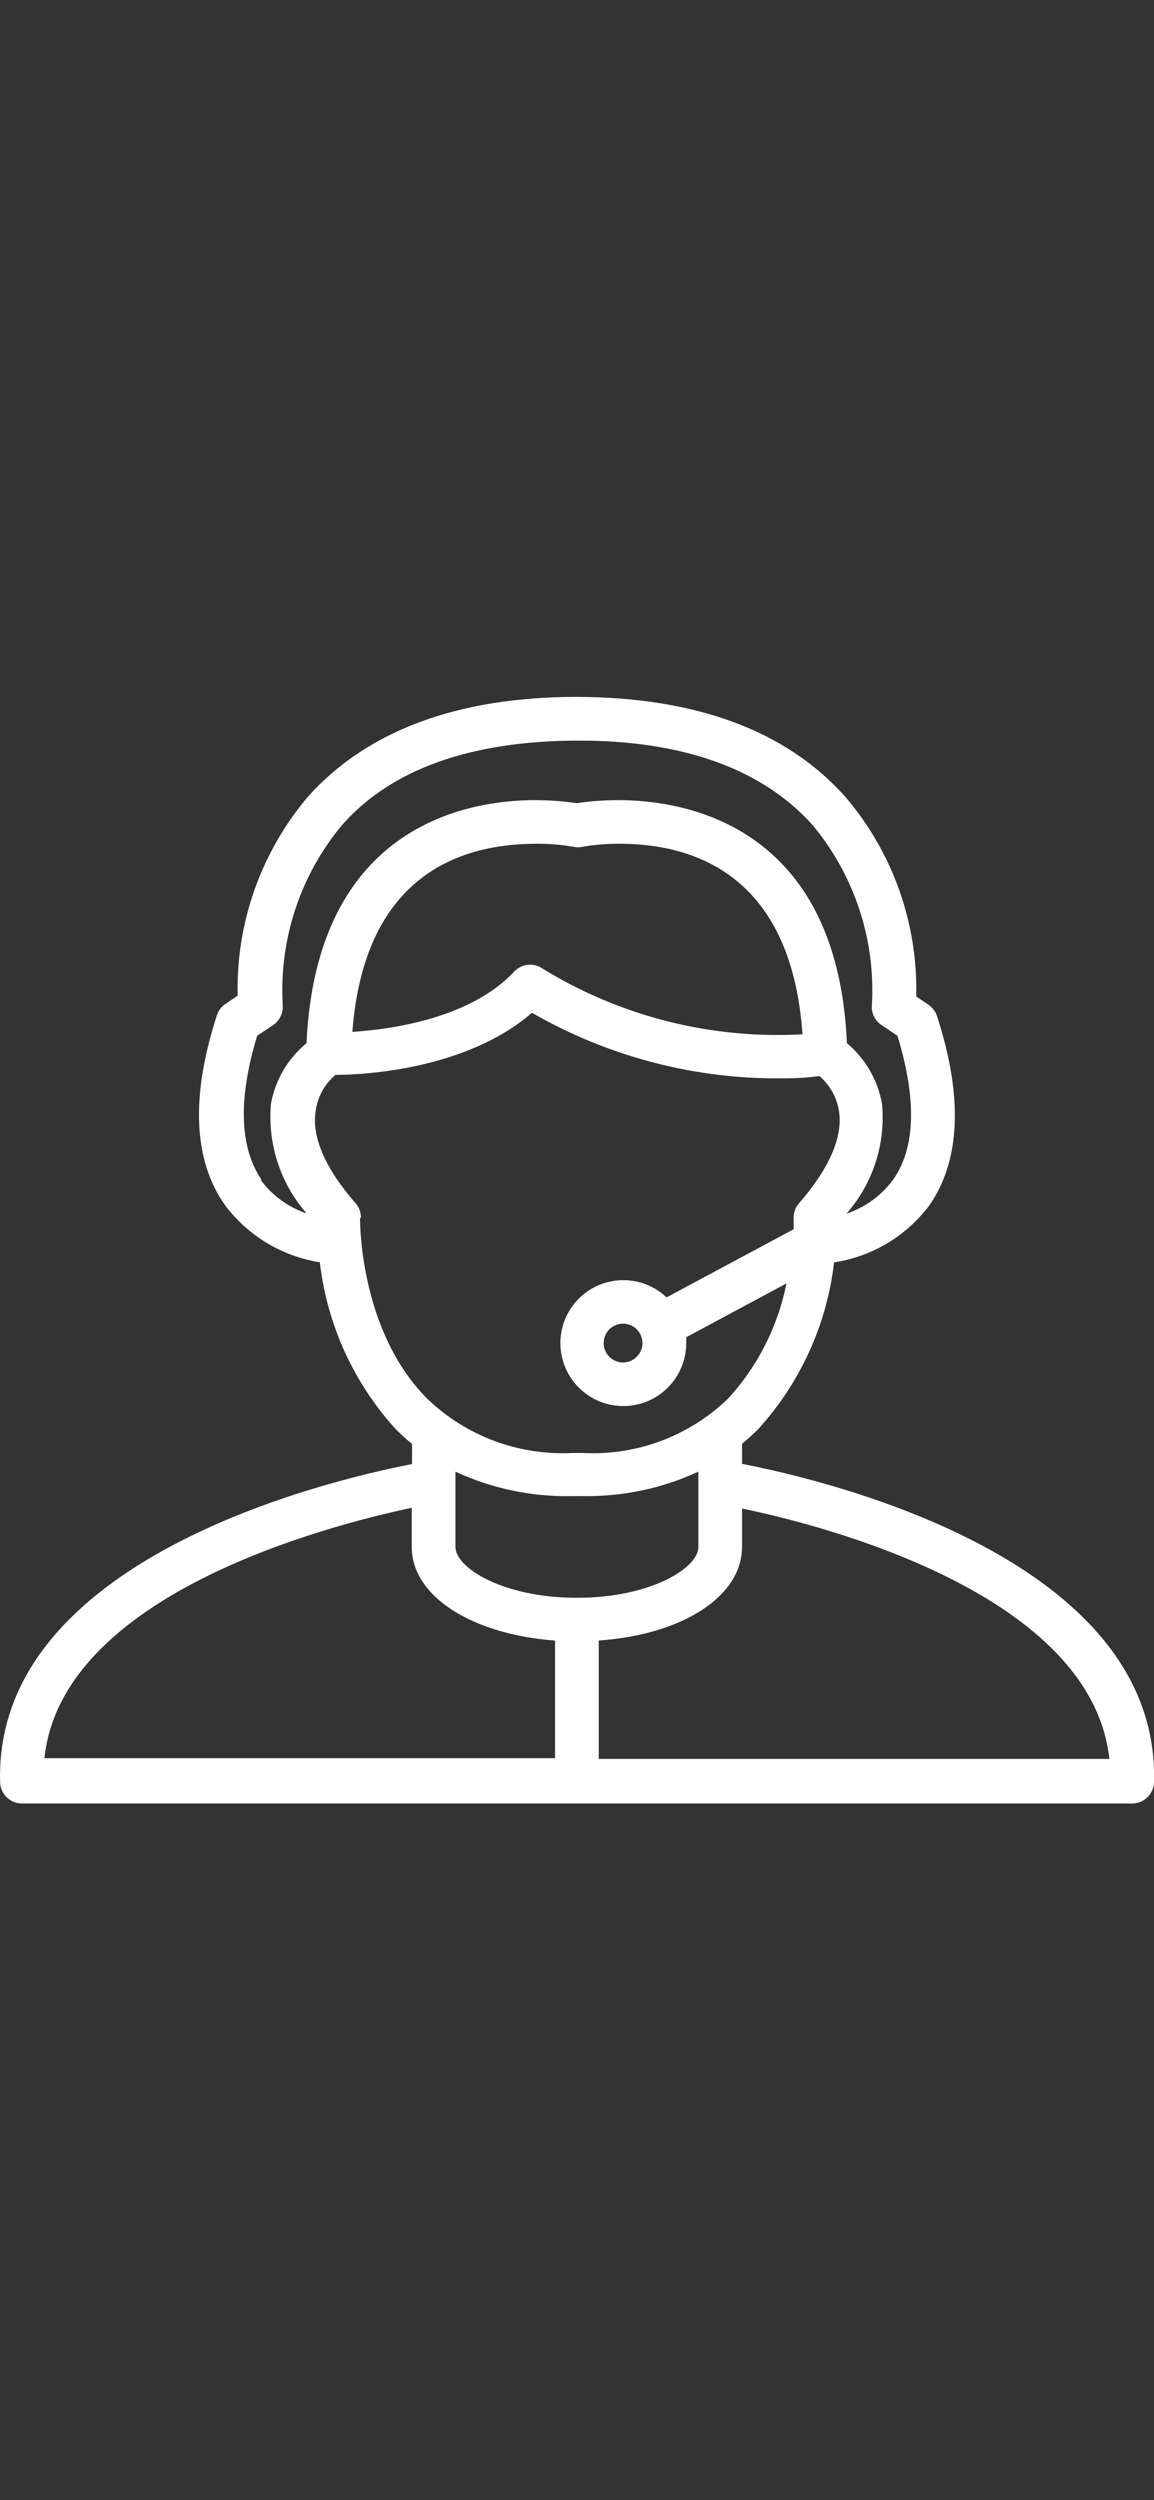<?xml version="1.0" encoding="utf-8"?>
<!-- Generator: Adobe Illustrator 23.0.2, SVG Export Plug-In . SVG Version: 6.00 Build 0)  -->
<svg version="1.1" id="Capa_1" xmlns="http://www.w3.org/2000/svg" xmlns:xlink="http://www.w3.org/1999/xlink" x="0px" y="0px"
	 width="100%" height="100%" viewBox="0 0 1125 2436" style="enable-background:new 0 0 1125 2436;" xml:space="preserve">
<rect x="0" y="0" width="1125" height="2436" fill="#333333" stroke="none"/>
<style type="text/css">
	.st0{fill:#FFFFFF;}
</style>
<g>
	<g>
		<path class="st0" d="M723.4,1426.3v-19.6c5.5-4.5,10.9-9.4,16-14.5c40.9-45.1,66.7-101.8,73.7-162.2c36.8-5.6,69.9-25.3,92.4-54.9
			c30.9-43.6,33.6-106.5,7.9-185.2c-1.5-4.5-4.5-8.4-8.5-11.1l-11.7-7.9c1.7-71.1-22.8-140.3-69-194.4
			C766.8,712,678.9,679.4,562.4,679c-116.3,0-204.4,33-261.7,96.7c-46.1,54.1-70.7,123.3-69,194.4l-11.7,7.9c-4,2.6-7,6.5-8.5,11.1
			c-25.8,79.2-23,141.6,7.9,185.2c22.4,29.8,55.6,49.8,92.4,55.6c7,60.5,32.9,117.4,73.9,162.5c5.1,5.1,10.4,9.9,16,14.5v19.6
			c-81.5,15.8-407.1,92.2-401.6,309.4c0,11.8,9.5,21.3,21.3,21.3h1082.3c11.8,0,21.3-9.5,21.3-21.3
			C1130.5,1518.5,804.9,1442.1,723.4,1426.3z M299,1182.3c-18.1-6.1-33.9-17.6-45.1-33l1.1,0.2c-21.3-31.1-23.2-78.1-4.3-140.3
			l15.5-10.4c6.5-4.4,10.1-12,9.4-19.8c-3.6-63.6,17.1-126.3,57.9-175.2c48.1-54.5,125.4-81.8,228.9-82.2s180.8,27.7,229.7,82.2
			c40.8,49,61.5,111.6,57.9,175.2c-0.8,7.8,2.8,15.4,9.4,19.8l15.5,10.4c18.9,62,17.7,109.2-4.3,140.3c-11.4,15.4-27.2,26.9-45.4,33
			c25.7-29.2,38.2-67.7,34.7-106.5c-4-23.3-16.1-44.4-34.3-59.6c-9.2-212.9-158.4-236.8-222.7-236.8c-13.6,0-27.2,1-40.7,3
			c-13.5-2-27.1-3-40.7-3c-63.9,0-212.9,23.4-222.7,236.8c-18.3,15.1-30.6,36.1-34.7,59.4C260.8,1114.6,273.3,1153.1,299,1182.3z
			 M783.4,1007.7c-89.3,5.2-178.1-17.1-254.4-63.9c-8.6-6.1-20.4-4.9-27.7,2.8c-42.6,45.8-120.3,56.4-157.8,58.8
			C355,854.9,446.1,822.1,522.8,822.1c12.2-0.1,24.4,0.9,36.4,3c2.8,0.6,5.7,0.6,8.5,0c12-2.1,24.2-3.1,36.4-3
			c76,0,167.6,33.6,178.2,185.5L783.4,1007.7z M351,1186.4l0.9,0.2c0-5.2-1.8-10.3-5.3-14.3c-29.2-33.4-42.6-63.9-39-89
			c1.7-14,8.6-26.8,19.4-36c28.1,0,127.8-5.3,191.6-60.5c71.9,41.4,153.4,63.4,236.3,63.9c14.3,0,28.7,0,43.9-2.3
			c10.4,8.9,17.3,21.3,19.2,34.9c3.6,24.7-9.8,55.6-39,89c-3.5,3.9-5.4,9-5.3,14.3c0,0,0,4.3,0,11.1l-123.9,66.4
			c-24.6-23.3-63.4-22.2-86.7,2.4c-23.3,24.6-22.2,63.4,2.4,86.7c24.6,23.3,63.4,22.2,86.7-2.4c10.8-11.4,16.8-26.5,16.8-42.2
			c0.1-1.9,0.1-3.8,0-5.7l97.7-52.4c-8.4,42-28.1,80.9-57.1,112.4c-37.7,36.3-88.8,55.5-141.2,52.8h-10.6
			c-52.2,2.6-103.2-16.4-141-52.6C349.5,1296,351,1187.4,351,1186.4z M626.3,1308.6c0,10.5-8.5,18.9-18.9,18.9
			c-10.5,0-18.9-8.5-18.9-18.9c0-10.5,8.5-18.9,18.9-18.9S626.3,1298.1,626.3,1308.6z M541.1,1713.1H43.3
			c16.8-159.9,276.8-226.8,358.1-244v38.1c0,48.3,58.8,85.2,139.7,91.3V1713.1z M444,1507.3v-0.6v-72.8
			c35.4,16.4,74.1,24.6,113.1,23.8h10.6c39,0.7,77.7-7.4,113.1-23.8v73.5c0,20.2-46.2,49.4-118.4,49.4S444,1527.5,444,1507.3z
			 M583.7,1713.8v-115.4c80.9-5.5,139.7-42.6,139.7-91.3v-37.3c82,17,340.7,83.9,358.1,244H583.7L583.7,1713.8z"/>
	</g>
</g>
</svg>
